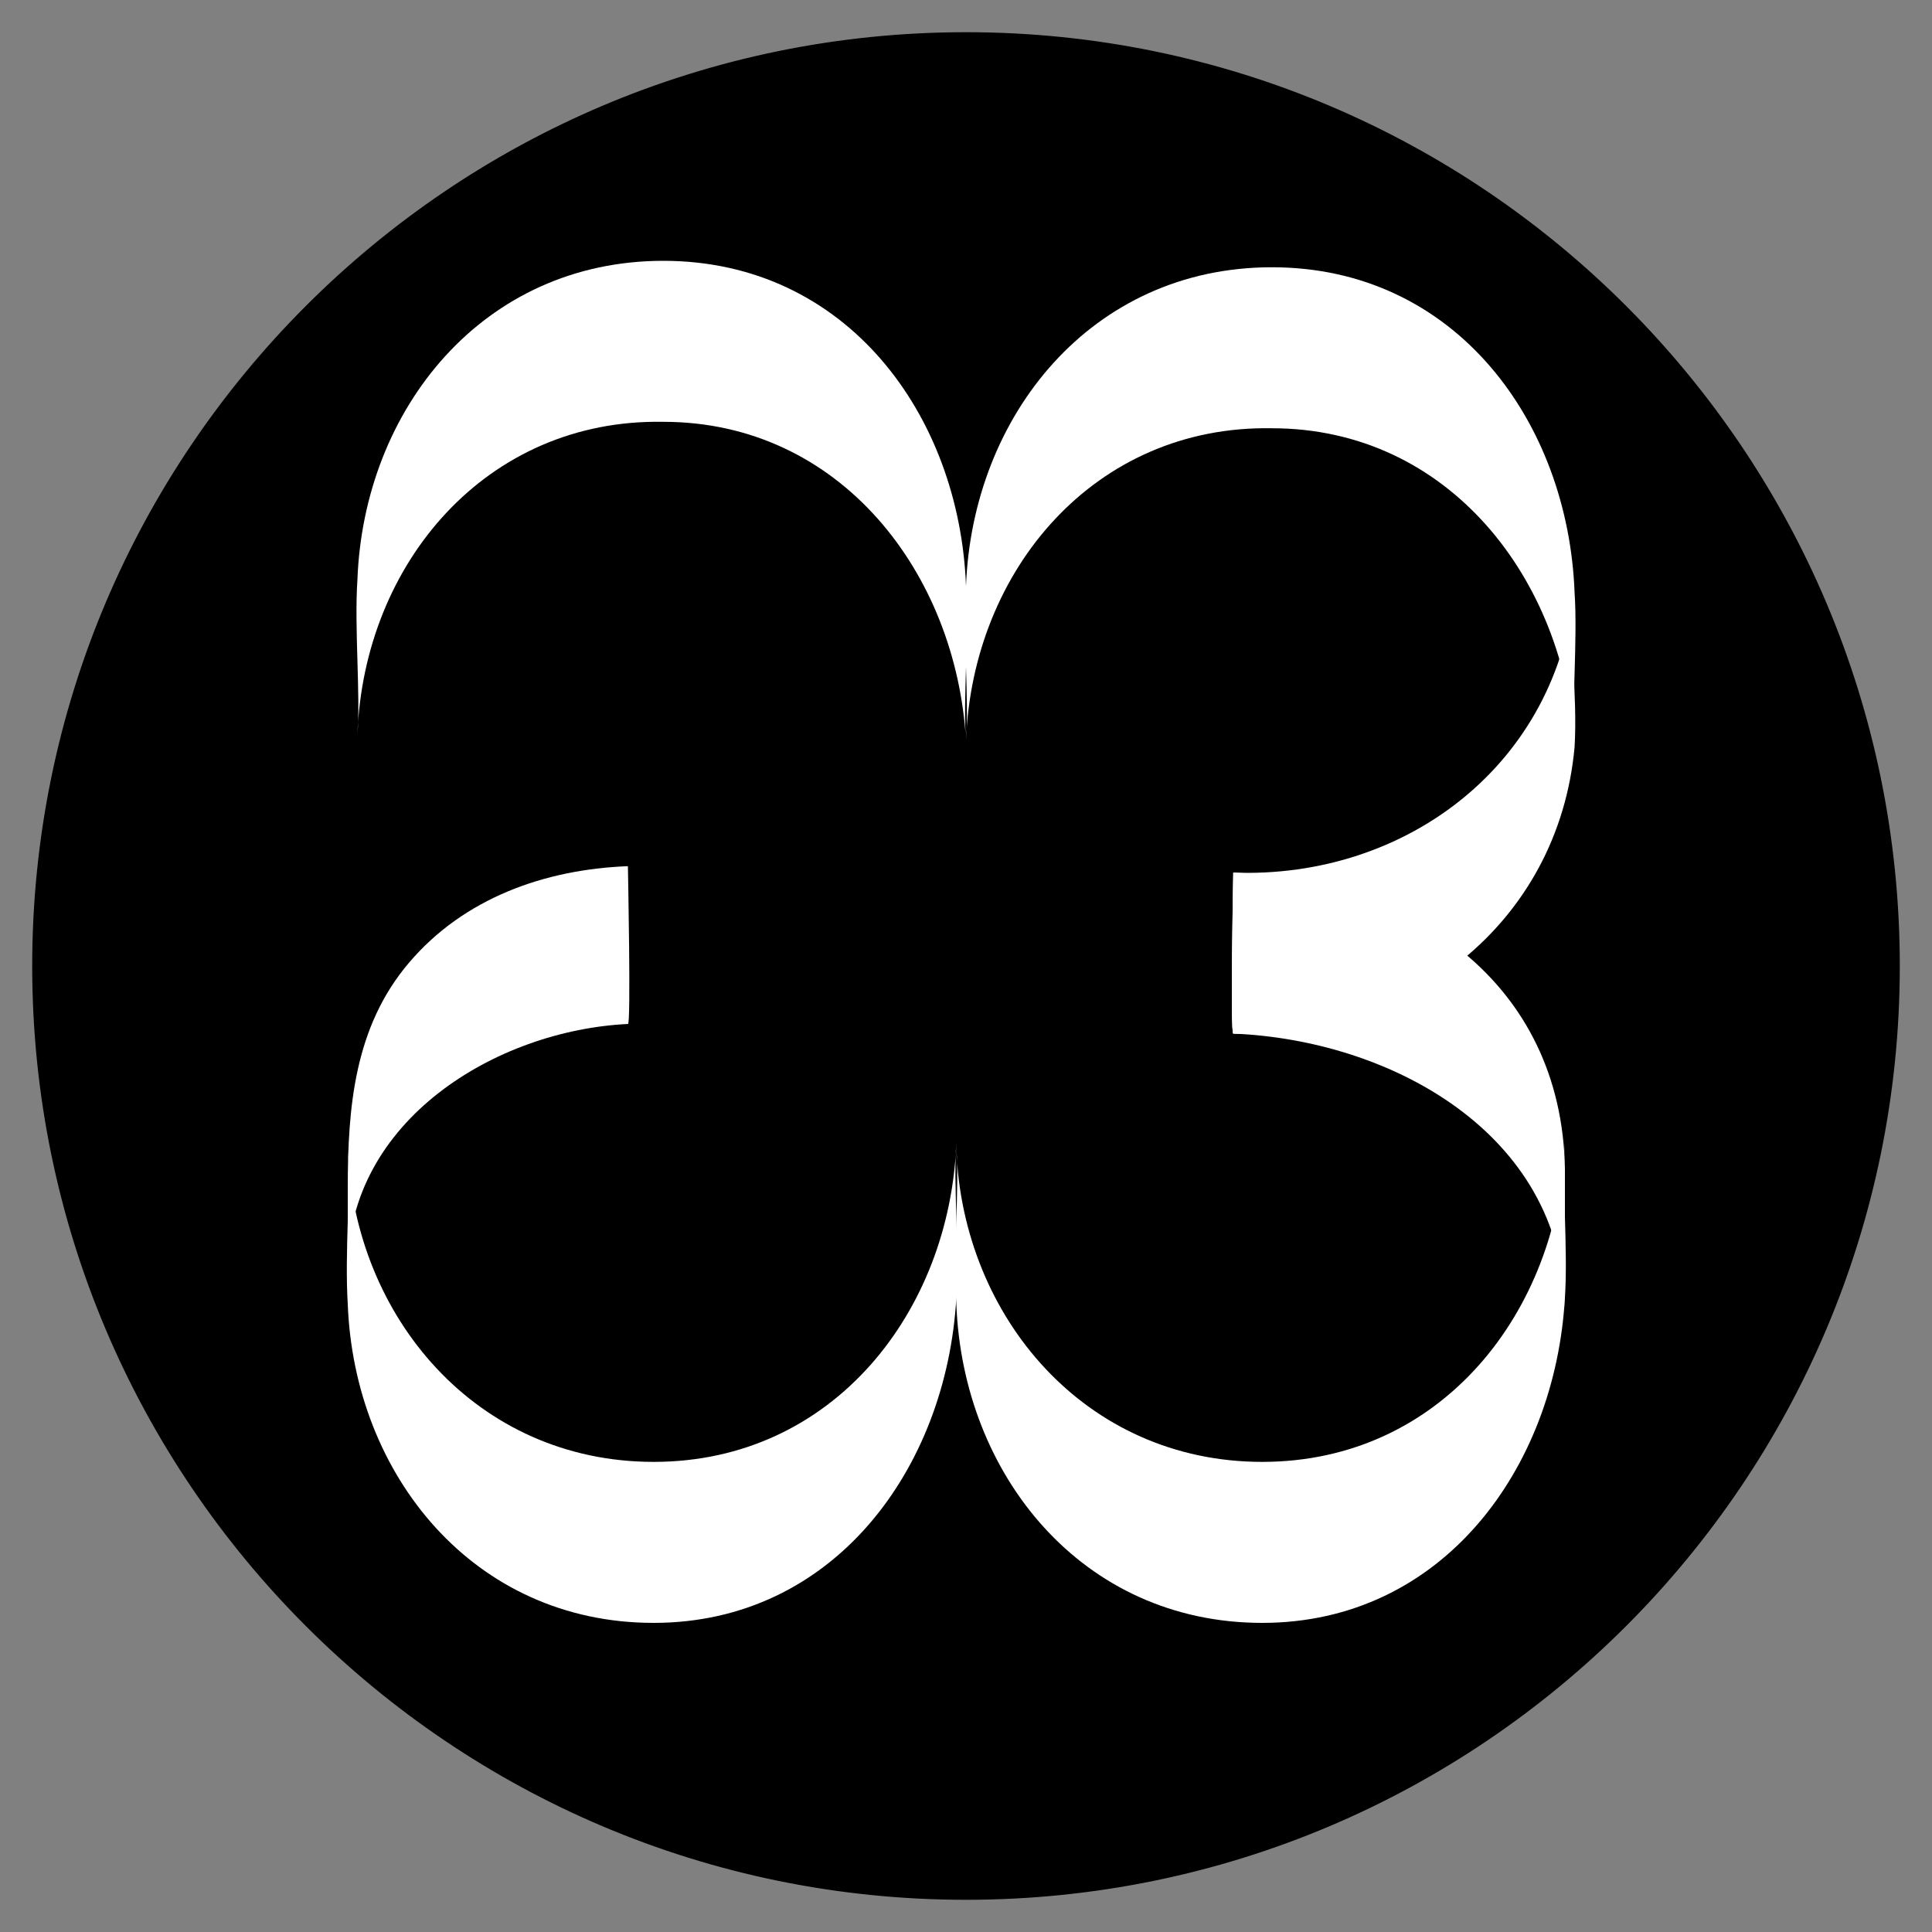 <svg id="Layer_1" xmlns="http://www.w3.org/2000/svg" viewBox="0 0 60 60"><rect x="0" y="0" width="60" height="60" fill="#808080" stroke="none"/><style>.st0{fill:#fff}</style><path d="M30 58.9c-15.9 0-28.9-13-28.9-28.9S14.1 1.1 30 1.1s28.9 13 28.9 28.9-13 28.9-28.9 28.9z"/><path d="M30 1.3c15.9 0 28.8 12.9 28.8 28.8S45.9 58.8 30 58.8 1.3 45.9 1.3 30 14.1 1.3 30 1.3m0-.3C14 1 1 14 1 30s13 29 29 29 29-13 29-29S46 1 30 1z"/><path class="st0" d="M11.1 22.8c.2-5.3 4-9.8 9.5-9.7 5.5 0 9.1 4.7 9.4 9.9-.1-1.2.1-3.3 0-4.8-.2-5.3-3.7-10.1-9.4-10.1-5.6 0-9.3 4.6-9.5 9.9-.1 1.5.1 3.6 0 4.8z"/><path class="st0" d="M30 23c.2-5.3 4-9.8 9.5-9.7 5.5 0 9.1 4.7 9.4 9.9-.1-1.2.1-3.3 0-4.8-.2-5.3-3.7-10.1-9.4-10.1-5.6 0-9.3 4.6-9.5 9.9-.1 1.5.1 3.6 0 4.8zM10.8 40.5c.2 5.3 3.9 9.9 9.5 9.9s9.1-4.8 9.4-10.1c.1-1.5-.1-3.6 0-4.8-.2 5.2-3.8 9.9-9.4 9.9-5.5 0-9.3-4.5-9.5-9.7.1 1.1-.1 3.2 0 4.8z"/><path class="st0" d="M29.7 40.5c.2 5.3 3.9 9.9 9.5 9.9s9.1-4.8 9.4-10.1c.1-1.5-.1-3.6 0-4.8-.2 5.2-3.8 9.9-9.4 9.9-5.5 0-9.3-4.5-9.5-9.7.1 1.1-.1 3.2 0 4.8zM48.9 18.2c-.5 5.5-5.2 9.1-10.6 8.9 0 0-.1 5 0 5 5.4.2 10.1-3.4 10.6-8.9.1-1.7-.2-3.4 0-5z"/><path class="st0" d="M38.3 32.1c4.9.2 10.2 3.1 10.3 8.5v-.9-3.4c-.1-5.8-4.8-9-10.3-9.2 0 0-.1 5 0 5z"/><g><path class="st0" d="M19.5 26.9c-2.6.1-5.1 1-6.8 3-1.7 2-1.9 4.5-1.9 7v2.5c0-4.6 4.6-7.4 8.7-7.6.1.1 0-4.9 0-4.9z"/></g></svg>